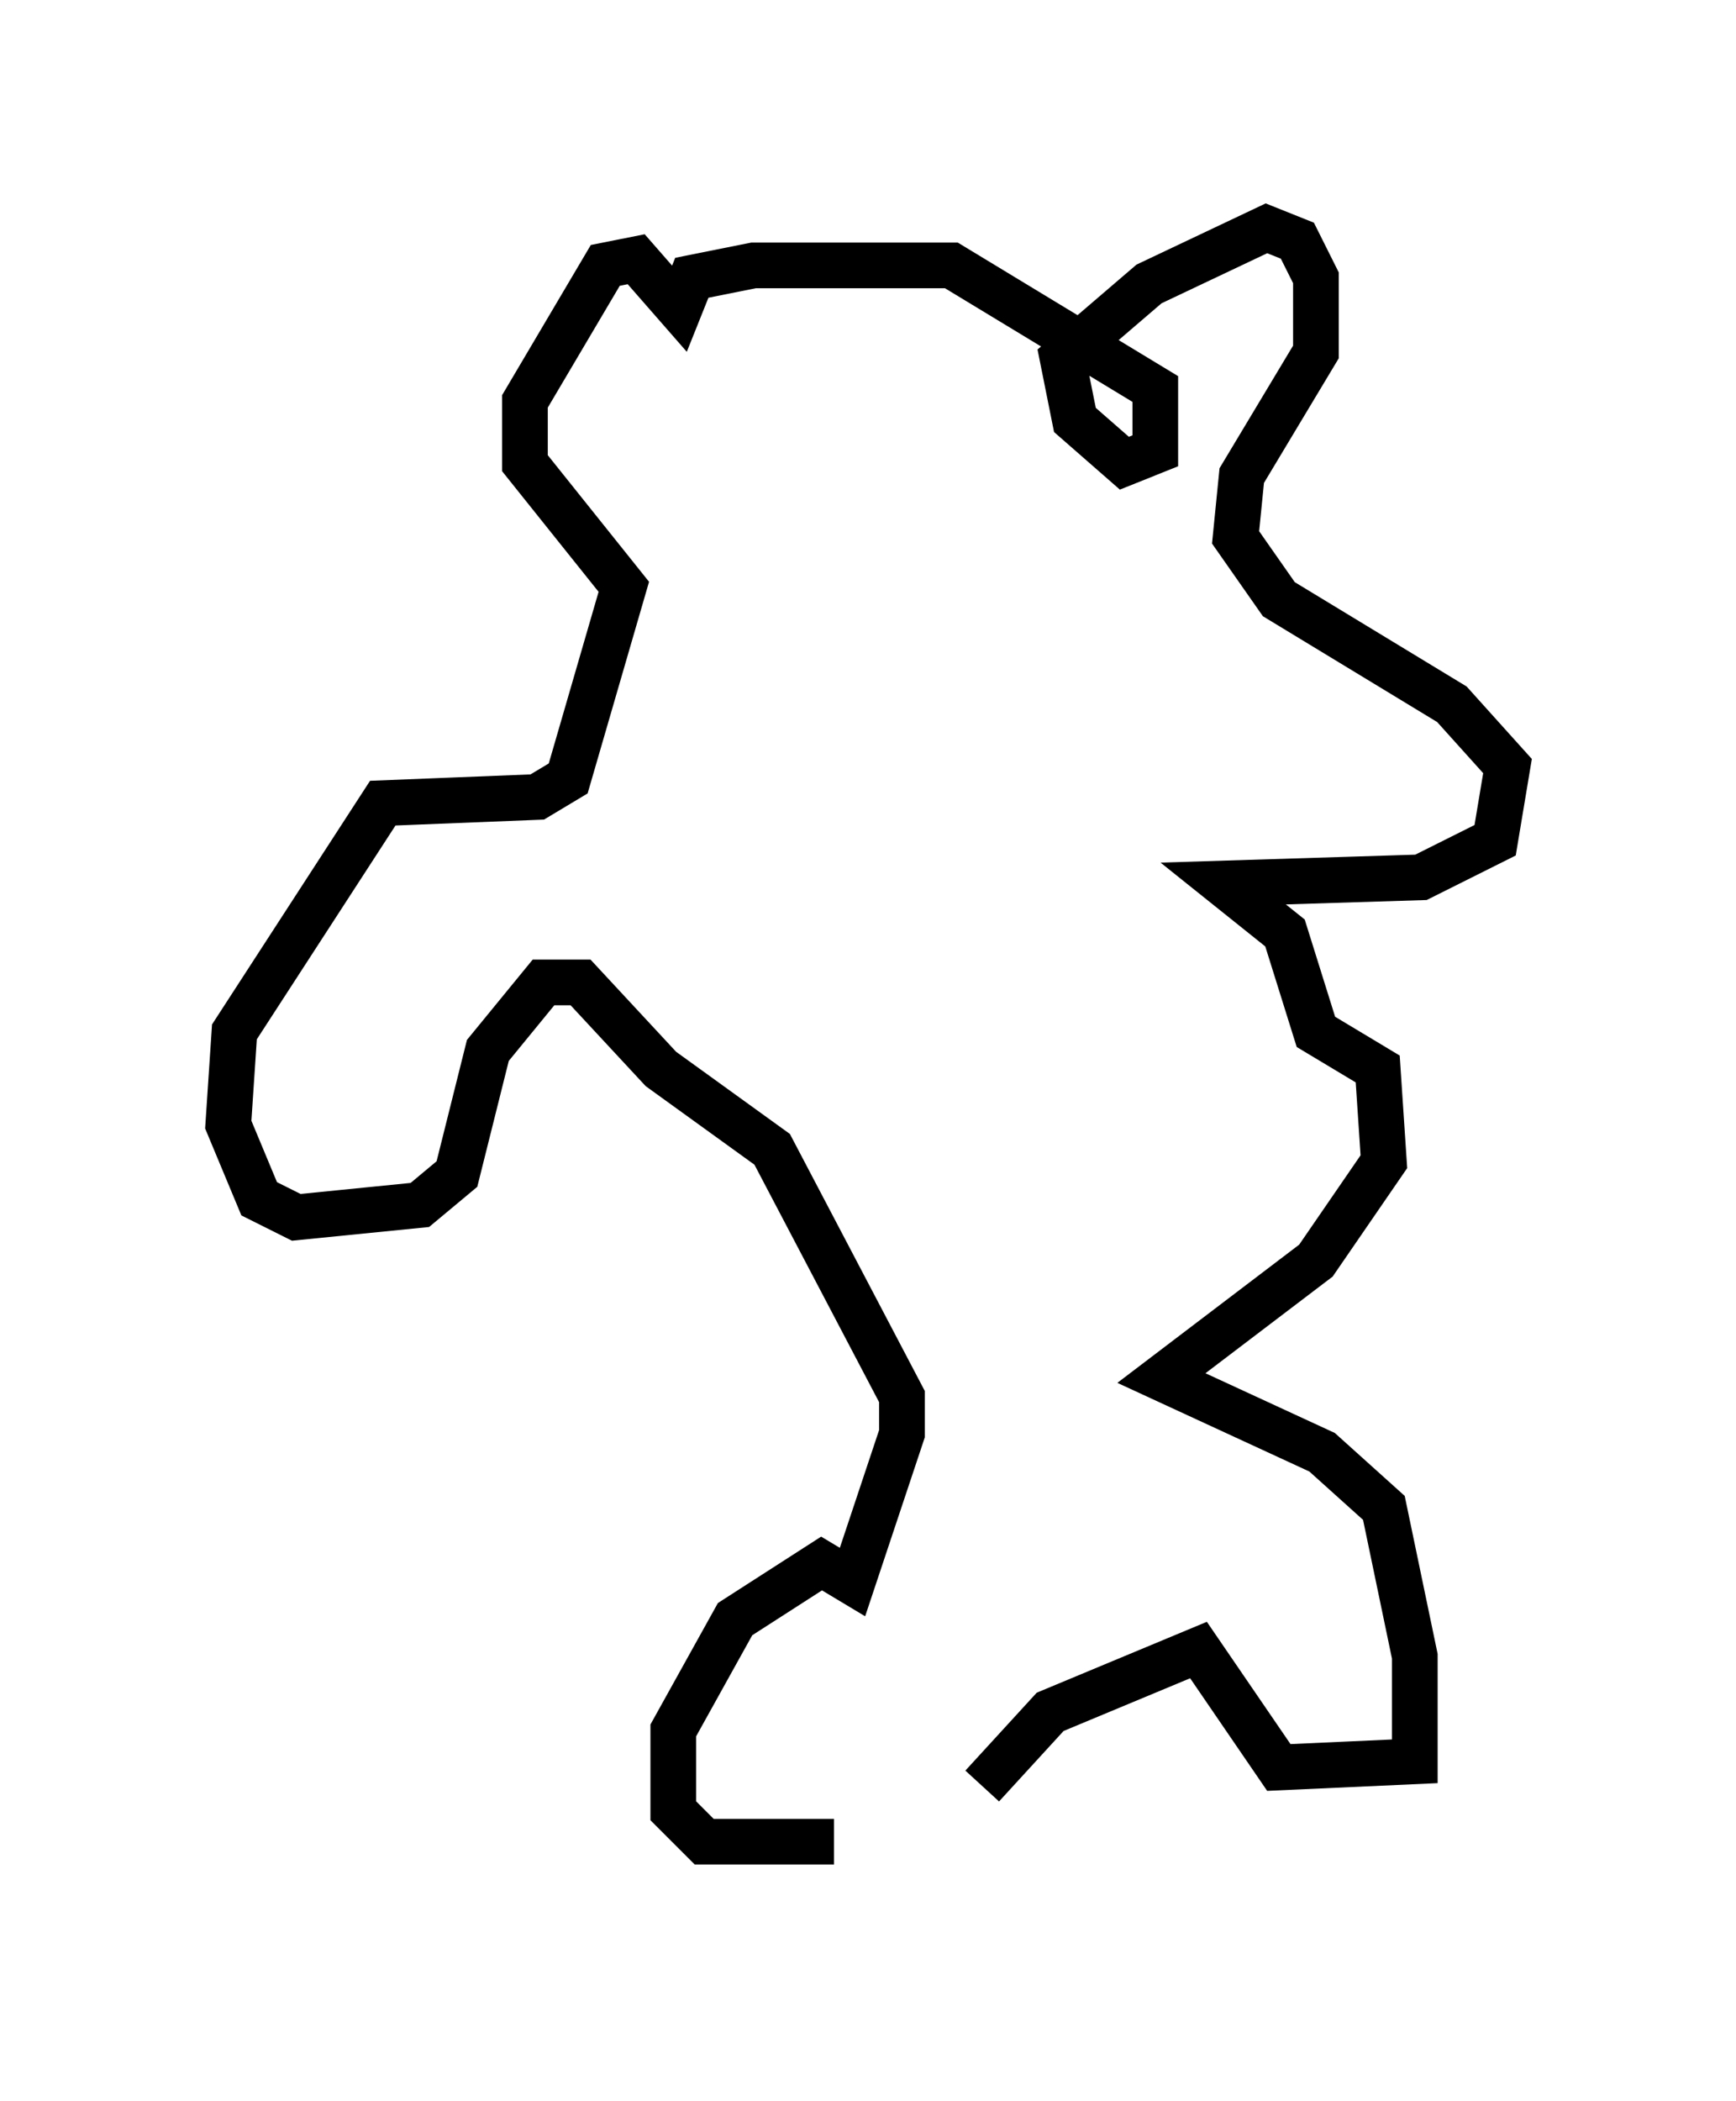 <?xml version="1.0" encoding="utf-8" ?>
<svg baseProfile="full" height="45.994" version="1.1" width="38.011" xmlns="http://www.w3.org/2000/svg" xmlns:ev="http://www.w3.org/2001/xml-events" xmlns:xlink="http://www.w3.org/1999/xlink"><defs /><rect fill="white" height="45.994" width="38.011" x="0" y="0" /><path d="M20.561, 40.994 m-2.3, -0.677 l-2.842, 0.0 -0.677, -0.677 l0.0, -1.759 1.353, -2.436 l1.894, -1.218 0.677, 0.406 l1.083, -3.248 0.0, -0.812 l-2.842, -5.413 -2.436, -1.759 l-1.759, -1.894 -0.812, 0.0 l-1.218, 1.488 -0.677, 2.706 l-0.812, 0.677 -2.706, 0.271 l-0.812, -0.406 -0.677, -1.624 l0.135, -2.03 3.248, -5.007 l3.383, -0.135 0.677, -0.406 l1.218, -4.195 -2.165, -2.706 l0.0, -1.353 1.759, -2.977 l0.677, -0.135 0.947, 1.083 l0.271, -0.677 1.353, -0.271 l4.33, 0.0 4.465, 2.706 l0.0, 1.353 -0.677, 0.271 l-1.083, -0.947 -0.271, -1.353 l1.894, -1.624 2.571, -1.218 l0.677, 0.271 0.406, 0.812 l0.0, 1.624 -1.624, 2.706 l-0.135, 1.353 0.947, 1.353 l3.789, 2.3 1.218, 1.353 l-0.271, 1.624 -1.624, 0.812 l-4.33, 0.135 1.353, 1.083 l0.677, 2.165 1.353, 0.812 l0.135, 2.03 -1.488, 2.165 l-3.383, 2.571 3.518, 1.624 l1.353, 1.218 0.677, 3.248 l0.0, 2.3 -2.977, 0.135 l-1.759, -2.571 -3.248, 1.353 l-1.488, 1.624 " fill="none" stroke="black" stroke-width="1" /></svg>